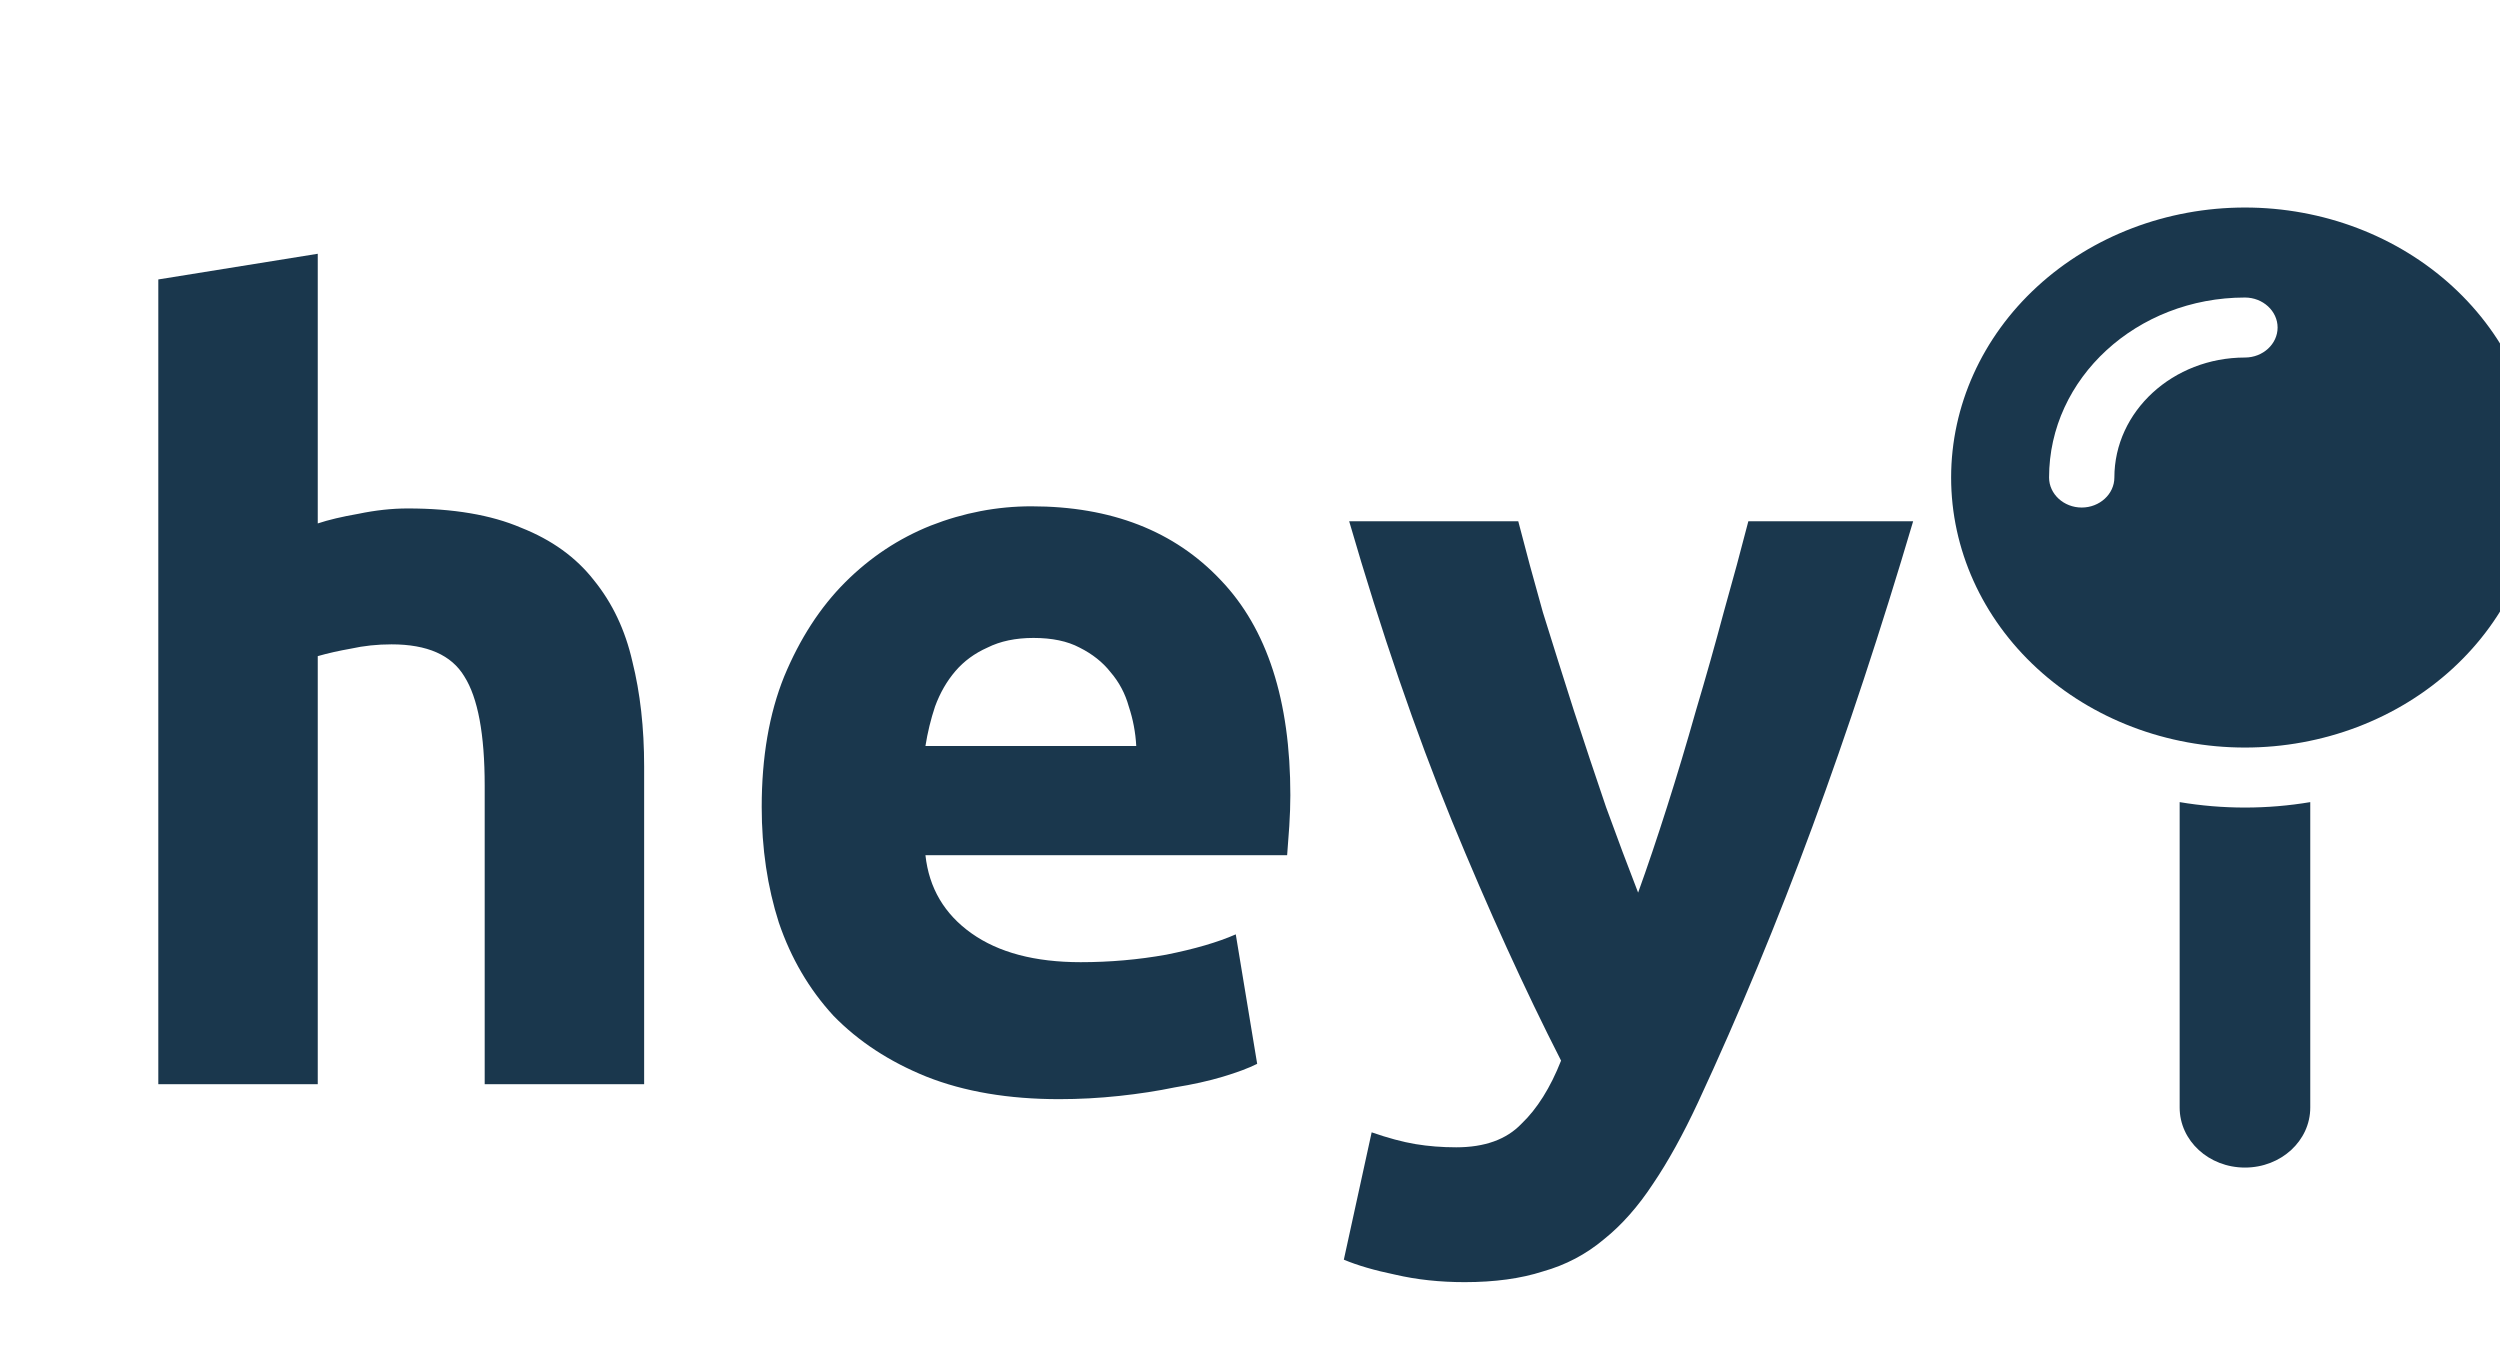 <svg width="1289" height="694" viewBox="0 0 1289 694" fill="none" xmlns="http://www.w3.org/2000/svg">
<g filter="url(#filter0_i_17_20)">
<path d="M38.623 522V107.083L120.834 93.841V232.882C126.351 231.043 133.34 229.388 141.8 227.916C150.628 226.077 159.088 225.158 167.181 225.158C190.722 225.158 210.217 228.468 225.666 235.089C241.483 241.342 253.99 250.354 263.186 262.125C272.749 273.896 279.37 287.873 283.049 304.058C287.095 320.243 289.118 338.267 289.118 358.13V522H206.907V368.061C206.907 341.577 203.412 322.818 196.424 311.783C189.803 300.748 177.296 295.23 158.904 295.23C151.548 295.23 144.559 295.966 137.938 297.437C131.685 298.541 125.983 299.828 120.834 301.299V522H38.623ZM349.737 379.096C349.737 353.348 353.599 330.91 361.324 311.783C369.416 292.287 379.9 276.103 392.774 263.228C405.648 250.354 420.361 240.607 436.914 233.986C453.834 227.365 471.123 224.054 488.779 224.054C529.976 224.054 562.529 236.744 586.439 262.125C610.348 287.138 622.303 324.105 622.303 373.027C622.303 377.809 622.119 383.143 621.751 389.028C621.383 394.545 621.015 399.511 620.647 403.925H434.155C435.994 420.846 443.903 434.271 457.881 444.203C471.858 454.135 490.618 459.1 514.159 459.1C529.24 459.1 543.954 457.813 558.299 455.238C573.013 452.295 584.967 448.801 594.163 444.755L605.198 511.517C600.784 513.724 594.899 515.931 587.542 518.138C580.185 520.345 571.909 522.184 562.713 523.655C553.885 525.494 544.322 526.966 534.022 528.069C523.723 529.173 513.424 529.725 503.124 529.725C477.008 529.725 454.202 525.862 434.707 518.138C415.58 510.413 399.579 499.93 386.705 486.688C374.198 473.078 364.818 457.077 358.565 438.686C352.68 420.294 349.737 400.431 349.737 379.096ZM542.85 347.646C542.482 340.658 541.195 333.853 538.988 327.232C537.149 320.611 534.022 314.725 529.608 309.576C525.562 304.426 520.228 300.196 513.607 296.885C507.354 293.575 499.446 291.92 489.882 291.92C480.686 291.92 472.778 293.575 466.157 296.885C459.536 299.828 454.018 303.874 449.604 309.024C445.19 314.174 441.696 320.243 439.121 327.232C436.914 333.853 435.259 340.658 434.155 347.646H542.85ZM943.413 231.779C926.861 287.689 909.573 340.106 891.549 389.028C873.525 437.95 853.846 485.4 832.511 531.38C824.787 547.932 817.062 561.91 809.338 573.313C801.613 585.084 793.153 594.647 783.957 602.004C774.761 609.729 764.278 615.246 752.507 618.557C741.104 622.235 727.678 624.074 712.229 624.074C699.355 624.074 687.401 622.787 676.366 620.212C665.698 618.005 656.87 615.43 649.881 612.487L664.227 546.829C672.687 549.771 680.228 551.795 686.849 552.898C693.47 554.002 700.459 554.553 707.815 554.553C722.529 554.553 733.748 550.507 741.472 542.415C749.565 534.69 756.369 523.839 761.887 509.861C743.127 473.078 724.368 431.881 705.608 386.269C686.849 340.29 669.193 288.793 652.64 231.779H739.817C743.495 246.124 747.725 261.757 752.507 278.678C757.657 295.23 762.991 312.15 768.508 329.439C774.026 346.359 779.543 362.912 785.061 379.096C790.946 395.281 796.463 409.994 801.613 423.236C806.395 409.994 811.361 395.281 816.51 379.096C821.66 362.912 826.626 346.359 831.408 329.439C836.557 312.15 841.339 295.23 845.753 278.678C850.535 261.757 854.765 246.124 858.444 231.779H943.413Z" fill="#1A374D"/>
</g>
<g filter="url(#filter1_i_17_20)">
<path d="M986 238.219C986 201.296 1001.96 165.885 1030.37 139.776C1058.79 113.668 1097.32 99 1137.5 99C1177.68 99 1216.21 113.668 1244.63 139.776C1273.04 165.885 1289 201.296 1289 238.219C1289 275.142 1273.04 310.553 1244.63 336.661C1216.21 362.77 1177.68 377.438 1137.5 377.438C1097.32 377.438 1058.79 362.77 1030.37 336.661C1001.96 310.553 986 275.142 986 238.219ZM1137.5 176.344C1146.76 176.344 1154.33 169.383 1154.33 160.875C1154.33 152.367 1146.76 145.406 1137.5 145.406C1081.74 145.406 1036.5 186.979 1036.5 238.219C1036.5 246.727 1044.07 253.688 1053.33 253.688C1062.59 253.688 1070.17 246.727 1070.17 238.219C1070.17 204.091 1100.36 176.344 1137.5 176.344ZM1103.83 563.062V405.571C1114.77 407.408 1126.03 408.375 1137.5 408.375C1148.97 408.375 1160.22 407.408 1171.17 405.571V563.062C1171.17 580.175 1156.12 594 1137.5 594C1118.88 594 1103.83 580.175 1103.83 563.062Z" fill="#1A374D"/>
</g>
<defs>
<filter id="filter0_i_17_20" x="38.623" y="93.841" width="919.491" height="544.933" filterUnits="userSpaceOnUse" color-interpolation-filters="sRGB">
<feFlood flood-opacity="0" result="BackgroundImageFix"/>
<feBlend mode="normal" in="SourceGraphic" in2="BackgroundImageFix" result="shape"/>
<feColorMatrix in="SourceAlpha" type="matrix" values="0 0 0 0 0 0 0 0 0 0 0 0 0 0 0 0 0 0 127 0" result="hardAlpha"/>
<feOffset dx="43" dy="37"/>
<feGaussianBlur stdDeviation="7.35"/>
<feComposite in2="hardAlpha" operator="arithmetic" k2="-1" k3="1"/>
<feColorMatrix type="matrix" values="0 0 0 0 0 0 0 0 0 0 0 0 0 0 0 0 0 0 0.25 0"/>
<feBlend mode="normal" in2="shape" result="effect1_innerShadow_17_20"/>
</filter>
<filter id="filter1_i_17_20" x="986" y="99" width="315.5" height="503" filterUnits="userSpaceOnUse" color-interpolation-filters="sRGB">
<feFlood flood-opacity="0" result="BackgroundImageFix"/>
<feBlend mode="normal" in="SourceGraphic" in2="BackgroundImageFix" result="shape"/>
<feColorMatrix in="SourceAlpha" type="matrix" values="0 0 0 0 0 0 0 0 0 0 0 0 0 0 0 0 0 0 127 0" result="hardAlpha"/>
<feOffset dx="20" dy="8"/>
<feGaussianBlur stdDeviation="6.25"/>
<feComposite in2="hardAlpha" operator="arithmetic" k2="-1" k3="1"/>
<feColorMatrix type="matrix" values="0 0 0 0 0 0 0 0 0 0 0 0 0 0 0 0 0 0 0.25 0"/>
<feBlend mode="normal" in2="shape" result="effect1_innerShadow_17_20"/>
</filter>
</defs>
</svg>
